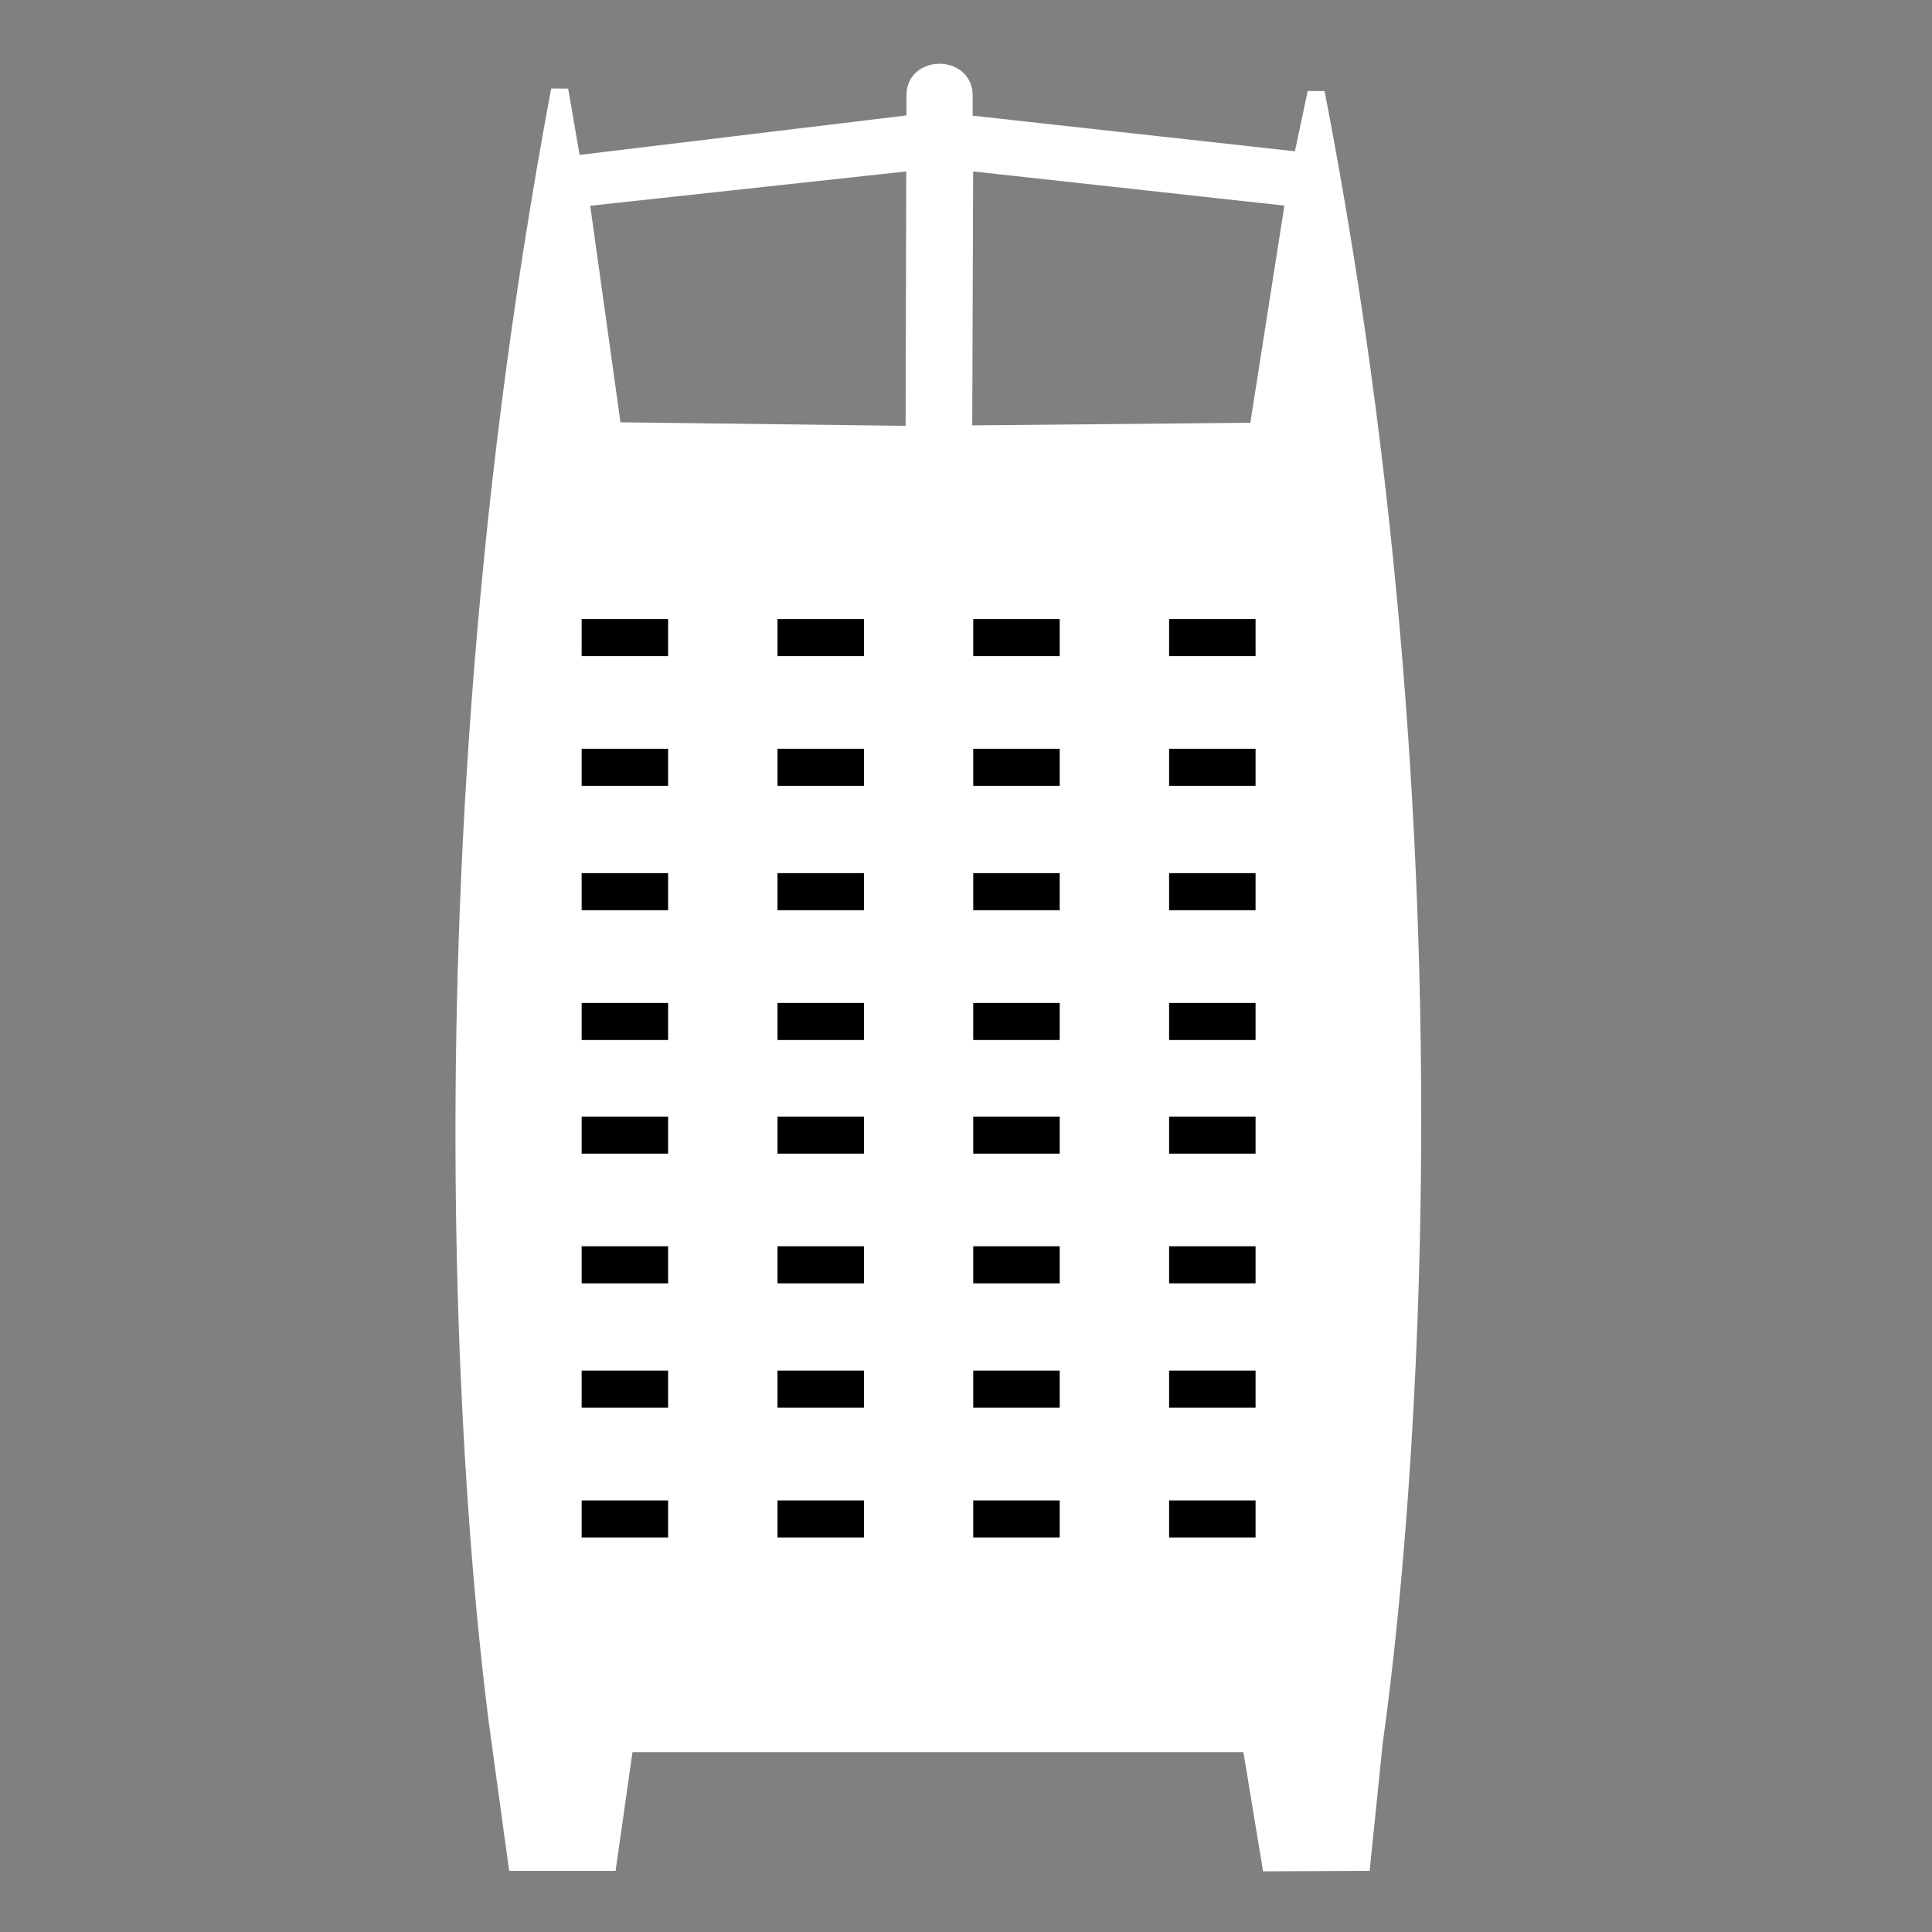 <?xml version="1.0" encoding="UTF-8" standalone="no"?>
<!-- Created with Inkscape (http://www.inkscape.org/) -->

<svg
   width="16mm"
   height="16mm"
   viewBox="0 0 16 16"
   version="1.1"
   id="svg2071"
   xmlns="http://www.w3.org/2000/svg"
   xmlns:svg="http://www.w3.org/2000/svg">
  <rect x="0" y="0" width="16" height="16" fill="#808080" stroke="none"/>
  <defs
     id="defs2068" />
  <g
     id="layer1"
     transform="translate(330.035,639.331)">
    <path
       id="path1522"
       style="fill:#ffffff;stroke:#ffffff;stroke-width:0.143;stroke-dasharray:none;stroke-opacity:1"
       d="m -318.656,-624.892 v 0 l -0.101,0.984 -0.757,0.003 -0.163,-0.987 h -5.182 l -0.14,0.984 -0.757,8e-5 -0.135,-0.984 c -0.102,-0.711 -0.852,-6.536 0.491,-13.693 l 0.106,0.616 2.838,-0.343 -4.5e-4,-0.232 c 10e-4,-0.252 0.404,-0.248 0.405,0 v 0.235 l 2.797,0.309 0.119,-0.563 c 1.374,7.095 0.581,12.949 0.479,13.672 z m -6.303,-10.871 2.495,0.031 0.006,-2.259 -2.77,0.301 z m 2.912,-2.228 -0.008,2.255 2.436,-0.023 0.303,-1.932 z" />
    <g
       id="g8801"
       transform="translate(-21.406,-0.224)">
      <rect
         style="fill:#000000;stroke:none;stroke-width:0.037;stroke-dasharray:none"
         id="rect1324"
         width="0.716"
         height="0.307"
         x="301.474"
         y="633.673"
         transform="scale(-1)" />
      <rect
         style="fill:#000000;stroke:none;stroke-width:0.037;stroke-dasharray:none"
         id="rect1326"
         width="0.716"
         height="0.307"
         x="299.853"
         y="633.673"
         transform="scale(-1)" />
      <rect
         style="fill:#000000;stroke:none;stroke-width:0.037;stroke-dasharray:none"
         id="rect1328"
         width="0.716"
         height="0.307"
         x="303.096"
         y="633.673"
         transform="scale(-1)" />
      <rect
         style="fill:#000000;stroke:none;stroke-width:0.037;stroke-dasharray:none"
         id="rect1330"
         width="0.716"
         height="0.307"
         x="298.231"
         y="633.673"
         transform="scale(-1)" />
      <rect
         style="fill:#000000;stroke:none;stroke-width:0.037;stroke-dasharray:none"
         id="rect6085"
         width="0.716"
         height="0.307"
         x="301.474"
         y="632.599"
         transform="scale(-1)" />
      <rect
         style="fill:#000000;stroke:none;stroke-width:0.037;stroke-dasharray:none"
         id="rect6087"
         width="0.716"
         height="0.307"
         x="299.853"
         y="632.599"
         transform="scale(-1)" />
      <rect
         style="fill:#000000;stroke:none;stroke-width:0.037;stroke-dasharray:none"
         id="rect6089"
         width="0.716"
         height="0.307"
         x="303.096"
         y="632.599"
         transform="scale(-1)" />
      <rect
         style="fill:#000000;stroke:none;stroke-width:0.037;stroke-dasharray:none"
         id="rect6091"
         width="0.716"
         height="0.307"
         x="298.231"
         y="632.599"
         transform="scale(-1)" />
      <rect
         style="fill:#000000;stroke:none;stroke-width:0.037;stroke-dasharray:none"
         id="rect6093"
         width="0.716"
         height="0.307"
         x="301.474"
         y="631.569"
         transform="scale(-1)" />
      <rect
         style="fill:#000000;stroke:none;stroke-width:0.037;stroke-dasharray:none"
         id="rect6095"
         width="0.716"
         height="0.307"
         x="299.853"
         y="631.569"
         transform="scale(-1)" />
      <rect
         style="fill:#000000;stroke:none;stroke-width:0.037;stroke-dasharray:none"
         id="rect6097"
         width="0.716"
         height="0.307"
         x="303.096"
         y="631.569"
         transform="scale(-1)" />
      <rect
         style="fill:#000000;stroke:none;stroke-width:0.037;stroke-dasharray:none"
         id="rect6099"
         width="0.716"
         height="0.307"
         x="298.231"
         y="631.569"
         transform="scale(-1)" />
      <rect
         style="fill:#000000;stroke:none;stroke-width:0.037;stroke-dasharray:none"
         id="rect6101"
         width="0.716"
         height="0.307"
         x="301.474"
         y="630.494"
         transform="scale(-1)" />
      <rect
         style="fill:#000000;stroke:none;stroke-width:0.037;stroke-dasharray:none"
         id="rect6103"
         width="0.716"
         height="0.307"
         x="299.853"
         y="630.494"
         transform="scale(-1)" />
      <rect
         style="fill:#000000;stroke:none;stroke-width:0.037;stroke-dasharray:none"
         id="rect6105"
         width="0.716"
         height="0.307"
         x="303.096"
         y="630.494"
         transform="scale(-1)" />
      <rect
         style="fill:#000000;stroke:none;stroke-width:0.037;stroke-dasharray:none"
         id="rect6107"
         width="0.716"
         height="0.307"
         x="298.231"
         y="630.494"
         transform="scale(-1)" />
      <rect
         style="fill:#000000;stroke:none;stroke-width:0.037;stroke-dasharray:none"
         id="rect6109"
         width="0.716"
         height="0.307"
         x="301.474"
         y="629.553"
         transform="scale(-1)" />
      <rect
         style="fill:#000000;stroke:none;stroke-width:0.037;stroke-dasharray:none"
         id="rect6111"
         width="0.716"
         height="0.307"
         x="299.853"
         y="629.553"
         transform="scale(-1)" />
      <rect
         style="fill:#000000;stroke:none;stroke-width:0.037;stroke-dasharray:none"
         id="rect6113"
         width="0.716"
         height="0.307"
         x="303.096"
         y="629.553"
         transform="scale(-1)" />
      <rect
         style="fill:#000000;stroke:none;stroke-width:0.037;stroke-dasharray:none"
         id="rect6115"
         width="0.716"
         height="0.307"
         x="298.231"
         y="629.553"
         transform="scale(-1)" />
      <rect
         style="fill:#000000;stroke:none;stroke-width:0.037;stroke-dasharray:none"
         id="rect6117"
         width="0.716"
         height="0.307"
         x="301.474"
         y="628.479"
         transform="scale(-1)" />
      <rect
         style="fill:#000000;stroke:none;stroke-width:0.037;stroke-dasharray:none"
         id="rect6119"
         width="0.716"
         height="0.307"
         x="299.853"
         y="628.479"
         transform="scale(-1)" />
      <rect
         style="fill:#000000;stroke:none;stroke-width:0.037;stroke-dasharray:none"
         id="rect6121"
         width="0.716"
         height="0.307"
         x="303.096"
         y="628.479"
         transform="scale(-1)" />
      <rect
         style="fill:#000000;stroke:none;stroke-width:0.037;stroke-dasharray:none"
         id="rect6123"
         width="0.716"
         height="0.307"
         x="298.231"
         y="628.479"
         transform="scale(-1)" />
      <rect
         style="fill:#000000;stroke:none;stroke-width:0.037;stroke-dasharray:none"
         id="rect6125"
         width="0.716"
         height="0.307"
         x="301.474"
         y="627.449"
         transform="scale(-1)" />
      <rect
         style="fill:#000000;stroke:none;stroke-width:0.037;stroke-dasharray:none"
         id="rect6127"
         width="0.716"
         height="0.307"
         x="299.853"
         y="627.449"
         transform="scale(-1)" />
      <rect
         style="fill:#000000;stroke:none;stroke-width:0.037;stroke-dasharray:none"
         id="rect6129"
         width="0.716"
         height="0.307"
         x="303.096"
         y="627.449"
         transform="scale(-1)" />
      <rect
         style="fill:#000000;stroke:none;stroke-width:0.037;stroke-dasharray:none"
         id="rect6131"
         width="0.716"
         height="0.307"
         x="298.231"
         y="627.449"
         transform="scale(-1)" />
      <rect
         style="fill:#000000;stroke:none;stroke-width:0.037;stroke-dasharray:none"
         id="rect6133"
         width="0.716"
         height="0.307"
         x="301.474"
         y="626.374"
         transform="scale(-1)" />
      <rect
         style="fill:#000000;stroke:none;stroke-width:0.037;stroke-dasharray:none"
         id="rect6135"
         width="0.716"
         height="0.307"
         x="299.853"
         y="626.374"
         transform="scale(-1)" />
      <rect
         style="fill:#000000;stroke:none;stroke-width:0.037;stroke-dasharray:none"
         id="rect6137"
         width="0.716"
         height="0.307"
         x="303.096"
         y="626.374"
         transform="scale(-1)" />
      <rect
         style="fill:#000000;stroke:none;stroke-width:0.037;stroke-dasharray:none"
         id="rect6139"
         width="0.716"
         height="0.307"
         x="298.231"
         y="626.374"
         transform="scale(-1)" />
    </g>
  </g>
</svg>
